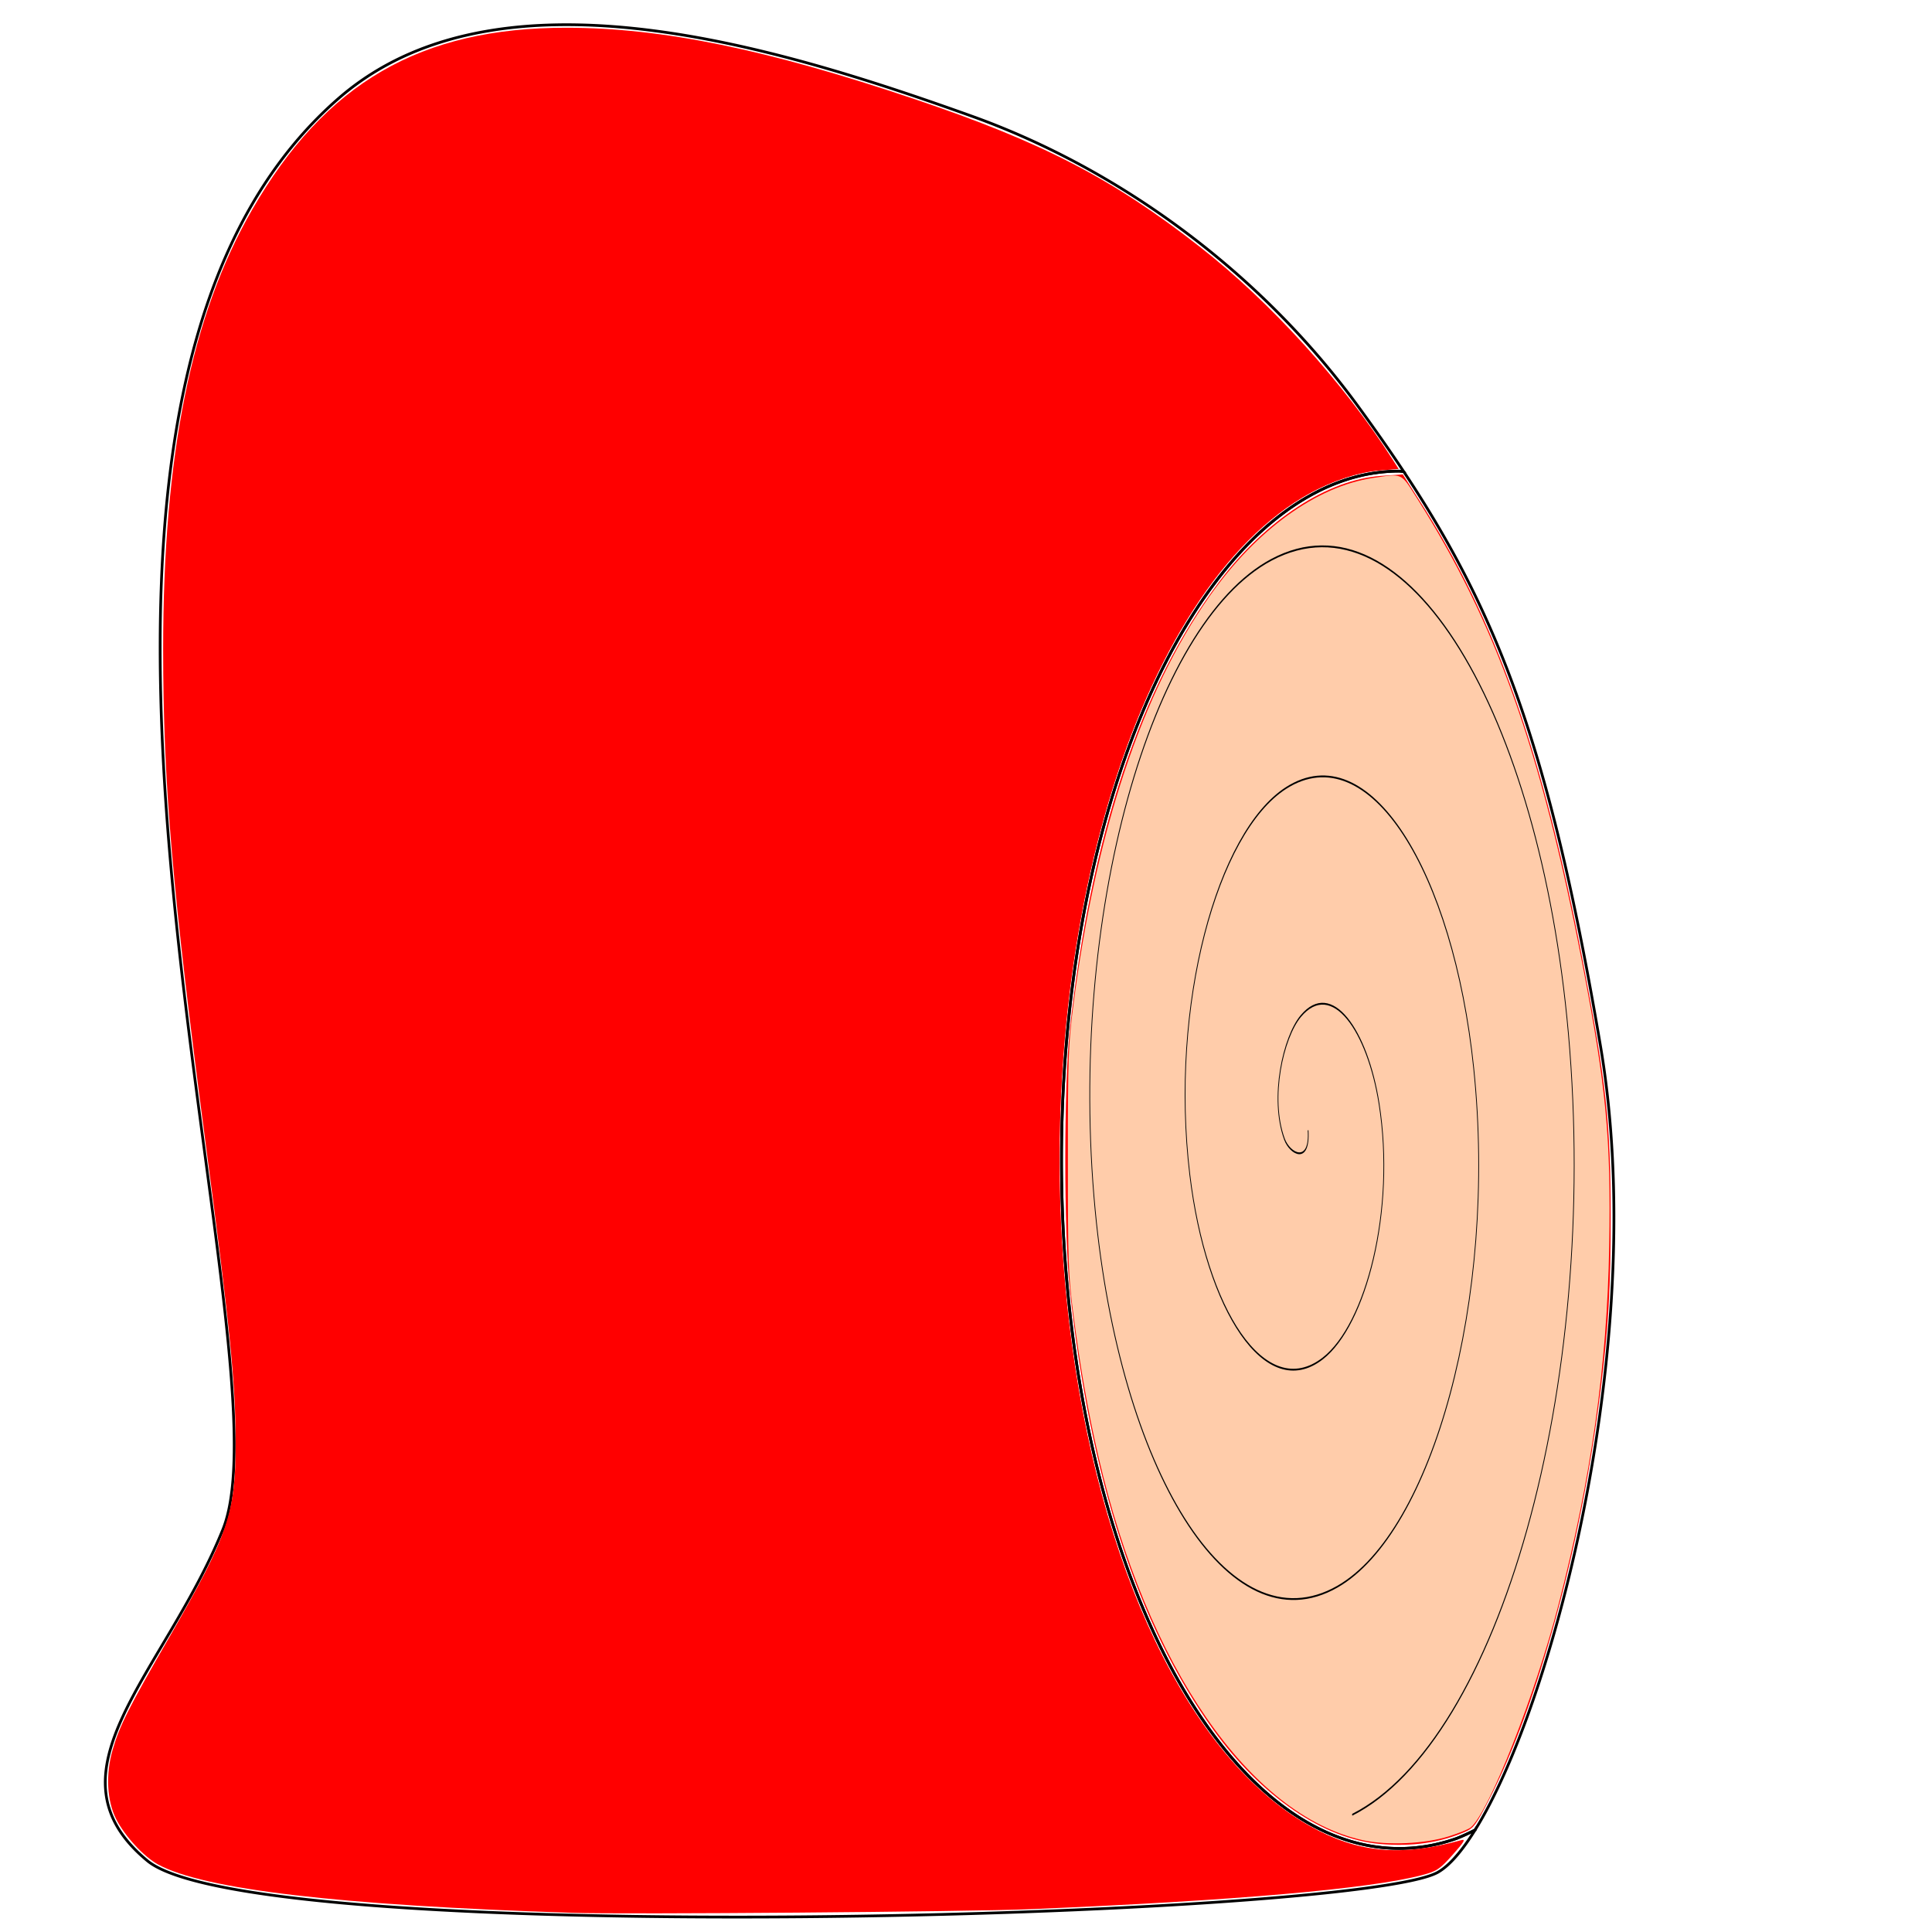<?xml version="1.0" encoding="UTF-8" standalone="no"?>
<!-- Created with Inkscape (http://www.inkscape.org/) -->

<svg
   xmlns:dc="http://purl.org/dc/elements/1.1/"
   xmlns:cc="http://creativecommons.org/ns#"
   xmlns:rdf="http://www.w3.org/1999/02/22-rdf-syntax-ns#"
   xmlns:svg="http://www.w3.org/2000/svg"
   xmlns="http://www.w3.org/2000/svg"
   xmlns:sodipodi="http://sodipodi.sourceforge.net/DTD/sodipodi-0.dtd"
   xmlns:inkscape="http://www.inkscape.org/namespaces/inkscape"
   width="1024"
   height="1024"
   viewBox="0 0 270.933 270.933"
   version="1.1"
   id="svg8"
   inkscape:version="0.92.2 (5c3e80d, 2017-08-06)"
   sodipodi:docname="Bob_Body.svg">
  <defs
     id="defs2" />
  <sodipodi:namedview
     id="base"
     pagecolor="#ffffff"
     bordercolor="#666666"
     borderopacity="1.0"
     inkscape:pageopacity="0.0"
     inkscape:pageshadow="2"
     inkscape:zoom="0.7"
     inkscape:cx="351.57167"
     inkscape:cy="575.68348"
     inkscape:document-units="mm"
     inkscape:current-layer="layer1"
     showgrid="false"
     units="px"
     inkscape:pagecheckerboard="true"
     inkscape:window-width="1920"
     inkscape:window-height="1057"
     inkscape:window-x="-8"
     inkscape:window-y="-8"
     inkscape:window-maximized="1" />
  <g
     inkscape:label="Layer 1"
     inkscape:groupmode="layer"
     id="layer1"
     transform="translate(0,-26.067)">
    <path
       style="fill:none;stroke:#000000;stroke-width:0.384px;stroke-linecap:butt;stroke-linejoin:miter;stroke-opacity:1"
       d="m 196.849,92.201 a 47.364,96.573 0 0 0 -0.625,-0.064 47.364,96.573 0 0 0 -3.35,0.242 47.364,96.573 0 0 0 -4.7,1.163 47.364,96.573 0 0 0 -4.62,2.114 47.364,96.573 0 0 0 -4.493,3.044 47.364,96.573 0 0 0 -4.321,3.943 47.364,96.573 0 0 0 -4.107,4.803 47.364,96.573 0 0 0 -3.851,5.615 47.364,96.573 0 0 0 -3.557,6.371 47.364,96.573 0 0 0 -3.228,7.063 47.364,96.573 0 0 0 -2.865,7.685 47.364,96.573 0 0 0 -2.475,8.23 47.364,96.573 0 0 0 -2.059,8.692 47.364,96.573 0 0 0 -1.623,9.068 47.364,96.573 0 0 0 -1.171,9.353 47.364,96.573 0 0 0 -0.708,9.545 47.364,96.573 0 0 0 -0.237,9.641 47.364,96.573 0 0 0 0.119,6.831 47.364,96.573 0 0 0 0.571,9.583 47.364,96.573 0 0 0 1.037,9.419 47.364,96.573 0 0 0 1.493,9.161 47.364,96.573 0 0 0 1.934,8.811 47.364,96.573 0 0 0 2.356,8.373 47.364,96.573 0 0 0 2.754,7.852 47.364,96.573 0 0 0 3.125,7.252 47.364,96.573 0 0 0 3.464,6.58 47.364,96.573 0 0 0 3.769,5.842 47.364,96.573 0 0 0 4.036,5.046 47.364,96.573 0 0 0 4.263,4.199 47.364,96.573 0 0 0 4.447,3.31 47.364,96.573 0 0 0 4.587,2.388 47.364,96.573 0 0 0 4.682,1.442 47.364,96.573 0 0 0 4.728,0.483 47.364,96.573 0 0 0 3.35,-0.242 47.364,96.573 0 0 0 4.7,-1.163 47.364,96.573 0 0 0 2.585,-1.183 c 11.096,-17.84 24.476,-69.236 17.58,-109.966 -7.013,-41.421 -14.224,-60.389 -27.591,-80.528 z"
       id="path19"
       inkscape:connector-curvature="0" />
    <path
       style="fill:none;stroke:#000000;stroke-width:0.384px;stroke-linecap:butt;stroke-linejoin:miter;stroke-opacity:1"
       d="M 77.761,29.552 C 66.286,29.805 55.72,32.684 47.467,39.879 -3.979,84.729 41.612,214.961 31.251,240.563 c -8.177,20.207 -25.611,34.028 -10.578,46.451 15.033,12.423 169.621,7.982 180.948,1.621 1.614,-0.906 3.397,-2.976 5.24,-5.94 a 47.364,96.573 0 0 1 -2.585,1.183 47.364,96.573 0 0 1 -4.7,1.163 47.364,96.573 0 0 1 -3.35,0.242 47.364,96.573 0 0 1 -4.728,-0.483 47.364,96.573 0 0 1 -4.682,-1.442 47.364,96.573 0 0 1 -4.587,-2.388 47.364,96.573 0 0 1 -4.447,-3.31 47.364,96.573 0 0 1 -4.263,-4.199 47.364,96.573 0 0 1 -4.036,-5.046 47.364,96.573 0 0 1 -3.769,-5.842 47.364,96.573 0 0 1 -3.464,-6.58 47.364,96.573 0 0 1 -3.125,-7.252 47.364,96.573 0 0 1 -2.754,-7.852 47.364,96.573 0 0 1 -2.356,-8.373 47.364,96.573 0 0 1 -1.934,-8.811 47.364,96.573 0 0 1 -1.493,-9.161 47.364,96.573 0 0 1 -1.037,-9.419 47.364,96.573 0 0 1 -0.571,-9.583 47.364,96.573 0 0 1 -0.119,-6.831 47.364,96.573 0 0 1 0.237,-9.641 47.364,96.573 0 0 1 0.708,-9.545 47.364,96.573 0 0 1 1.171,-9.353 47.364,96.573 0 0 1 1.623,-9.068 47.364,96.573 0 0 1 2.059,-8.692 47.364,96.573 0 0 1 2.475,-8.23 47.364,96.573 0 0 1 2.865,-7.685 47.364,96.573 0 0 1 3.228,-7.063 47.364,96.573 0 0 1 3.557,-6.371 47.364,96.573 0 0 1 3.851,-5.615 47.364,96.573 0 0 1 4.107,-4.803 47.364,96.573 0 0 1 4.321,-3.943 47.364,96.573 0 0 1 4.493,-3.044 47.364,96.573 0 0 1 4.62,-2.114 47.364,96.573 0 0 1 4.7,-1.163 47.364,96.573 0 0 1 3.35,-0.242 47.364,96.573 0 0 1 0.625,0.064 c -1.961,-2.954 -4.049,-5.932 -6.294,-9.011 C 176.611,64.06 156.827,49.715 136.202,42.329 118.532,36 96.885,29.13 77.761,29.552 Z"
       id="path10"
       inkscape:connector-curvature="0" />
    <path
       style="opacity:1;fill:#ff0000;fill-opacity:1;stroke-width:0.351"
       d="m 193.512,284.652 c -7.927,-0.702 -16.579,-6.628 -23.342,-15.986 -10.593,-14.659 -17.336,-35.347 -20.149,-61.819 -0.835,-7.857 -0.838,-28.513 -0.005,-36.286 2.915,-27.206 9.971,-48.367 20.995,-62.969 6.527,-8.645 15.16,-14.27 22.705,-14.792 l 3.005,-0.208 2.278,3.566 c 10.8,16.905 17.339,35.333 22.981,64.765 3.281,17.115 3.872,22.511 3.894,35.53 0.017,10.042 -0.314,15.736 -1.439,24.757 -2.708,21.718 -8.75,43.845 -15.639,57.274 -1.774,3.458 -2.145,3.954 -3.34,4.468 -3.595,1.546 -7.466,2.097 -11.944,1.7 z"
       id="path21"
       inkscape:connector-curvature="0" />
    <path
       style="opacity:1;fill:#ff0000;fill-opacity:1;stroke-width:0.351"
       d="m 80.25,294.312 c -32.693,-1.055 -51.655,-3.272 -58.106,-6.794 -1.998,-1.091 -4.658,-3.984 -5.87,-6.385 -1.28,-2.537 -1.468,-6.259 -0.488,-9.652 0.989,-3.423 2.222,-5.875 7.921,-15.758 8.295,-14.386 9.341,-17.438 9.341,-27.262 0,-8.359 -0.774,-16.081 -4.23,-42.213 -4.63,-35.012 -5.943,-50.303 -5.939,-69.17 0.006,-27.302 3.962,-46.828 12.482,-61.61 10.252,-17.787 23.622,-25.526 44.072,-25.509 13.426,0.011 28.082,3.016 48.831,10.012 17.927,6.045 27.739,11.13 40.04,20.749 9.899,7.741 20.022,18.91 26.964,29.749 l 0.872,1.361 -2.687,0.221 c -3.251,0.267 -7.317,1.694 -10.813,3.794 -24.28,14.585 -38.645,65.389 -32.708,115.679 4.05,34.308 16.793,61.027 33.651,70.557 6.789,3.838 12.815,4.413 21.344,2.039 0.649,-0.181 0.406,0.232 -1.196,2.035 -1.812,2.039 -2.233,2.32 -4.29,2.863 -7.347,1.94 -26.25,3.587 -54.899,4.781 -8.893,0.371 -56.837,0.753 -64.291,0.513 z"
       id="path23"
       inkscape:connector-curvature="0" />
    <path
       style="opacity:1;fill:#ffccaa;fill-opacity:1;stroke-width:0.351"
       d="m 191.139,284.132 c -15.904,-3.499 -30.297,-24.383 -37.111,-53.85 -1.468,-6.348 -2.57,-12.626 -3.531,-20.111 -0.681,-5.302 -0.742,-7.081 -0.742,-21.467 0,-14.423 0.06,-16.158 0.749,-21.545 3.124,-24.426 9.64,-43.998 19.143,-57.505 6.517,-9.263 14.963,-15.37 22.91,-16.566 4.147,-0.624 3.872,-0.747 6.074,2.728 11.159,17.609 17.424,35.192 23.24,65.23 3.382,17.465 4.063,24.603 3.795,39.753 -0.298,16.821 -2.512,32.492 -7.103,50.271 -3.262,12.633 -9.705,29.01 -12.294,31.25 -0.29,0.251 -1.676,0.819 -3.081,1.262 -3.36,1.061 -8.632,1.301 -12.048,0.55 z"
       id="path25"
       inkscape:connector-curvature="0" />
    <path
       sodipodi:type="spiral"
       style="fill:none;fill-rule:evenodd;stroke:#000000;stroke-width:0.265"
       id="path832"
       sodipodi:cx="199.9494"
       sodipodi:cy="115.57141"
       sodipodi:expansion="1"
       sodipodi:revolution="3"
       sodipodi:radius="100.98191"
       sodipodi:argument="-17.432833"
       sodipodi:t0="0"
       d="m 199.949,115.571 c 0.777,5.003 -6.361,3.516 -8.315,1.291 -5.297,-6.028 -0.392,-14.871 5.733,-17.922 10.955,-5.458 23.491,2.13 27.529,12.757 5.927,15.595 -4.646,32.256 -19.781,37.136 -20.172,6.504 -41.077,-7.155 -46.743,-26.805 -7.13,-24.728 9.659,-49.926 33.829,-56.35 29.273,-7.78 58.79,12.16 65.957,40.853 8.446,33.813 -14.66,67.664 -47.877,75.564 -38.35,9.12 -76.545,-17.158 -85.171,-54.901 -9.802,-42.886 19.656,-85.43 61.925,-94.778 47.42,-10.487 94.318,22.153 104.384,68.949 11.176,51.953 -24.649,103.209 -75.973,113.991"
       transform="matrix(0.399,0,0,0.962,103.659,73.39)" />
  </g>
</svg>
